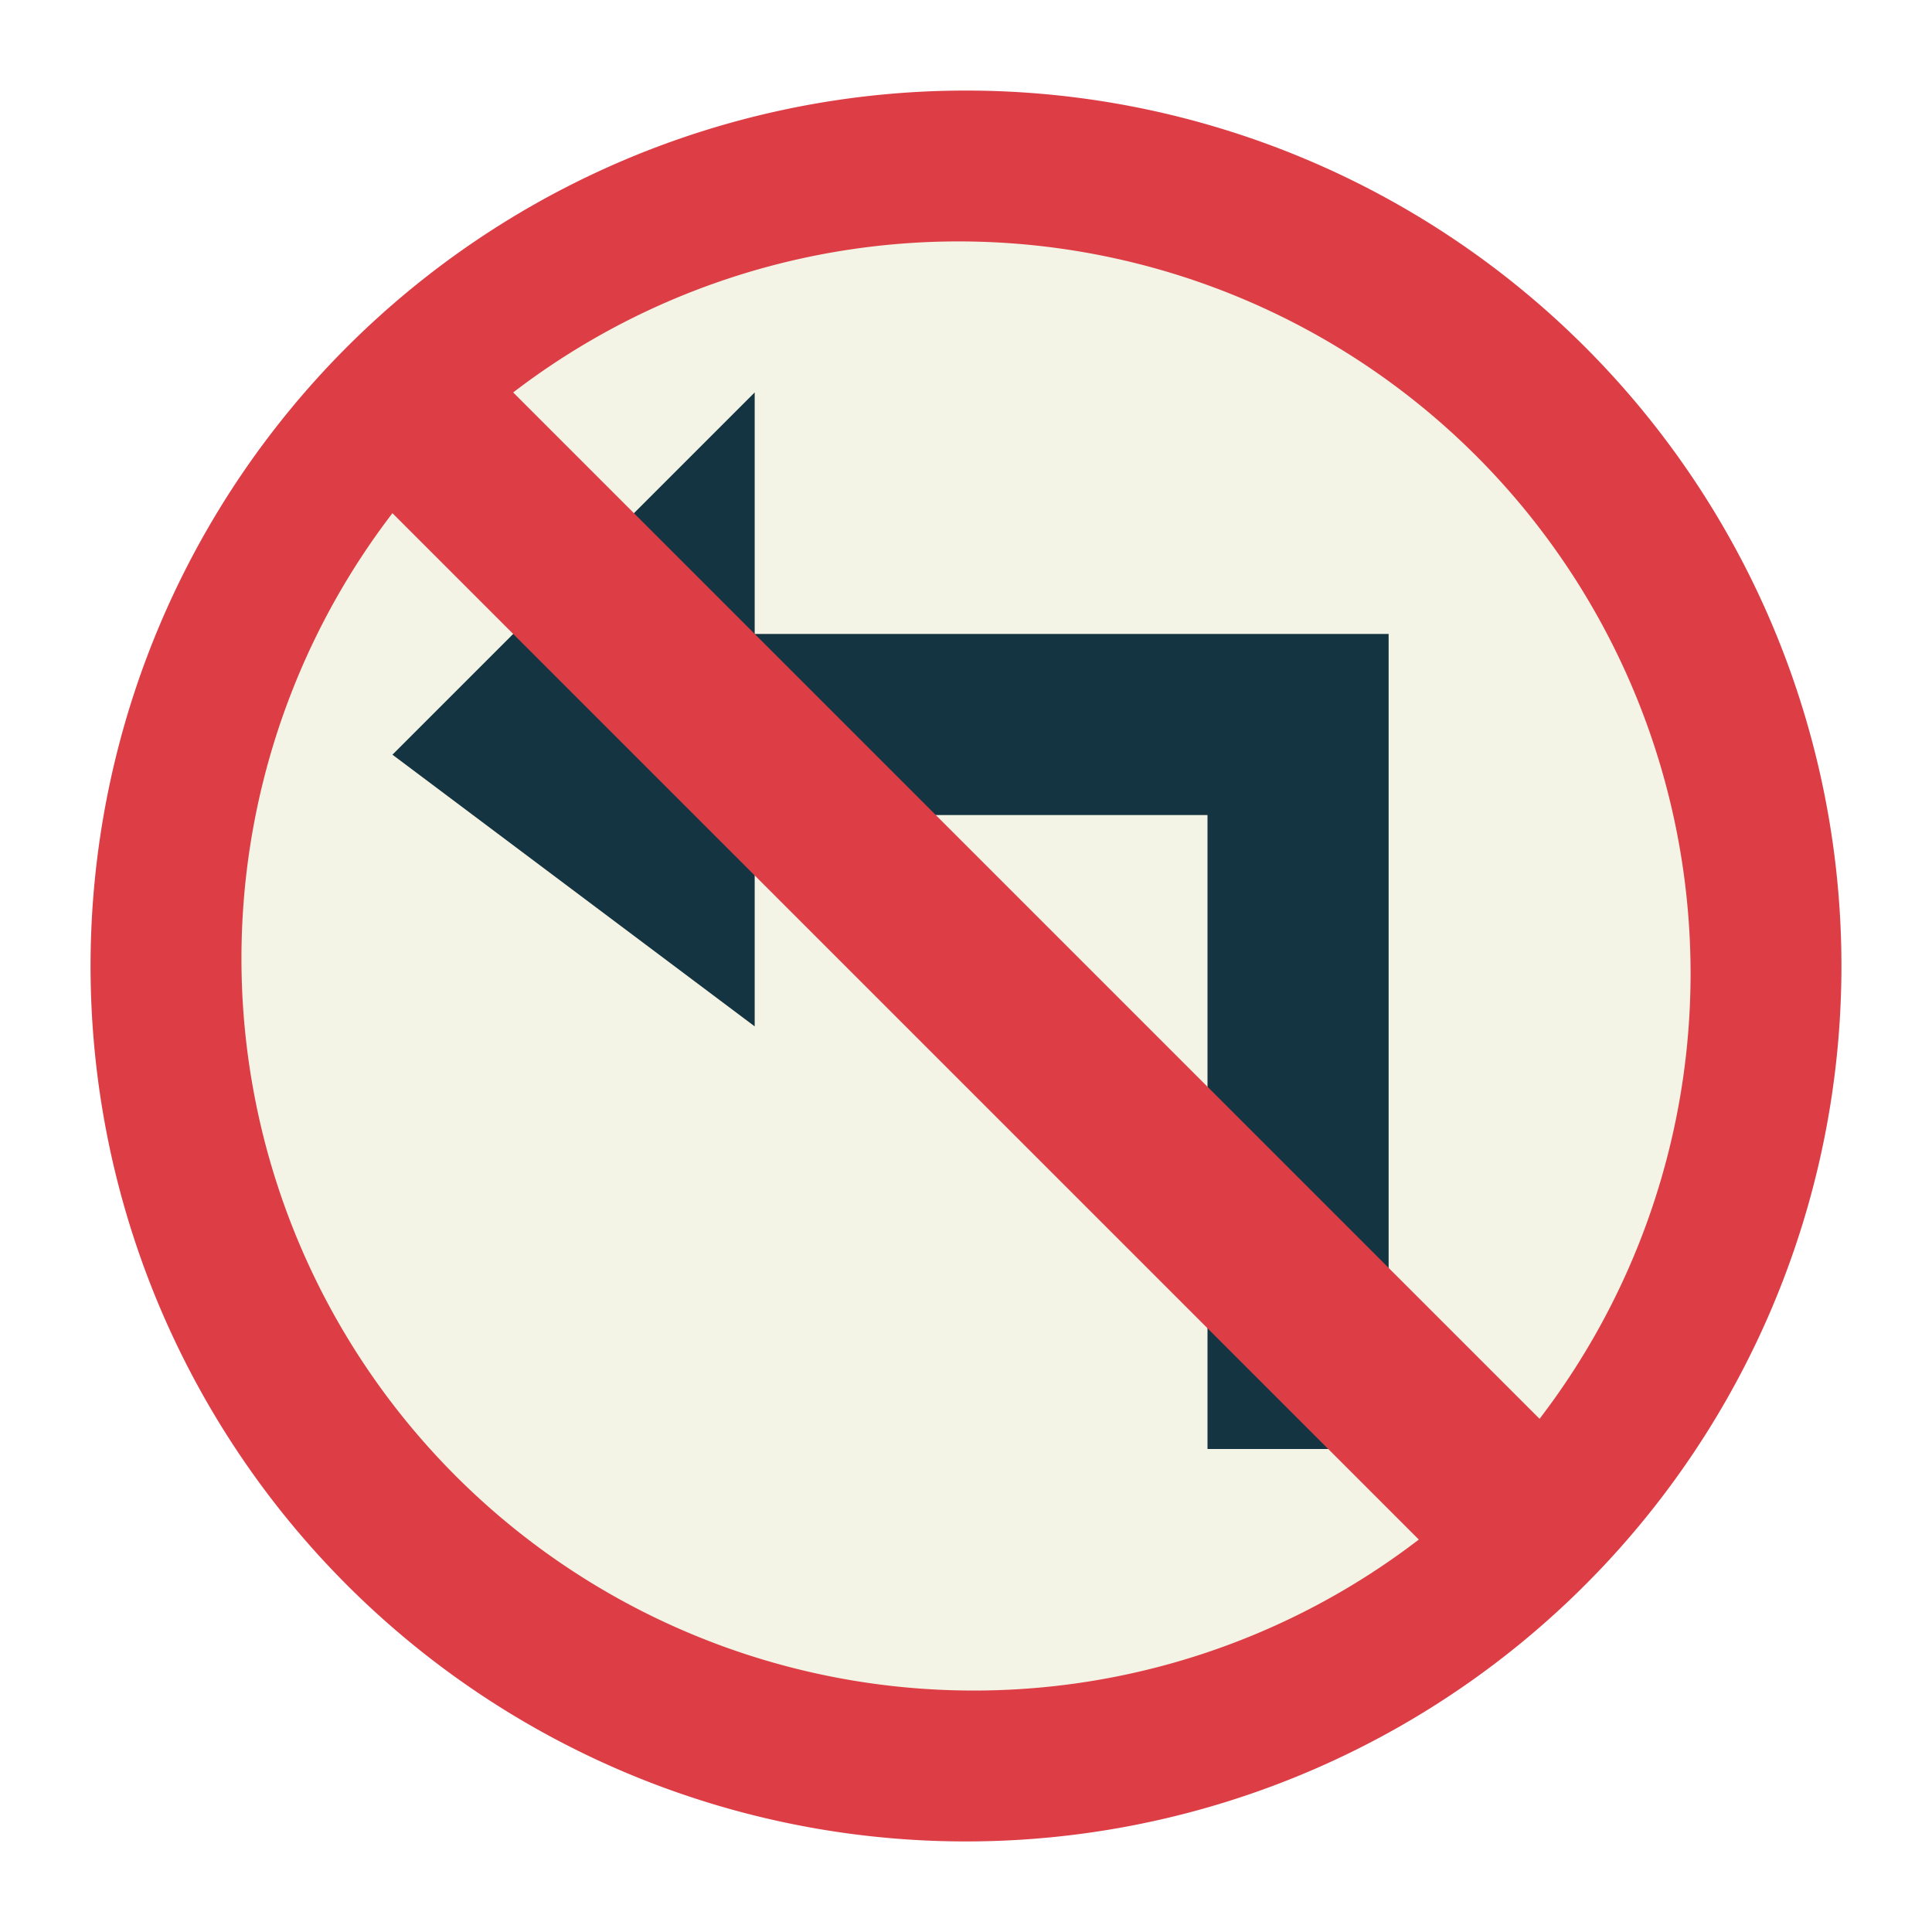 <svg height="512" viewBox="0 0 64 64" width="512" xmlns="http://www.w3.org/2000/svg"><g id="flat"><circle cx="32" cy="32" fill="#f4f4e6" r="28"/><path d="m25 21v-8l-12 12 12 9v-7h15v21h6v-27z" fill="#143441"/><path d="m32 3a29 29 0 1 0 29 29 29 29 0 0 0 -29-29zm0 53a24.251 24.251 0 0 1 -19-39l34 34a24.2 24.2 0 0 1 -15 5zm19-9-34-34a24.251 24.251 0 0 1 34 34z" fill="#dd3e46"/></g></svg>